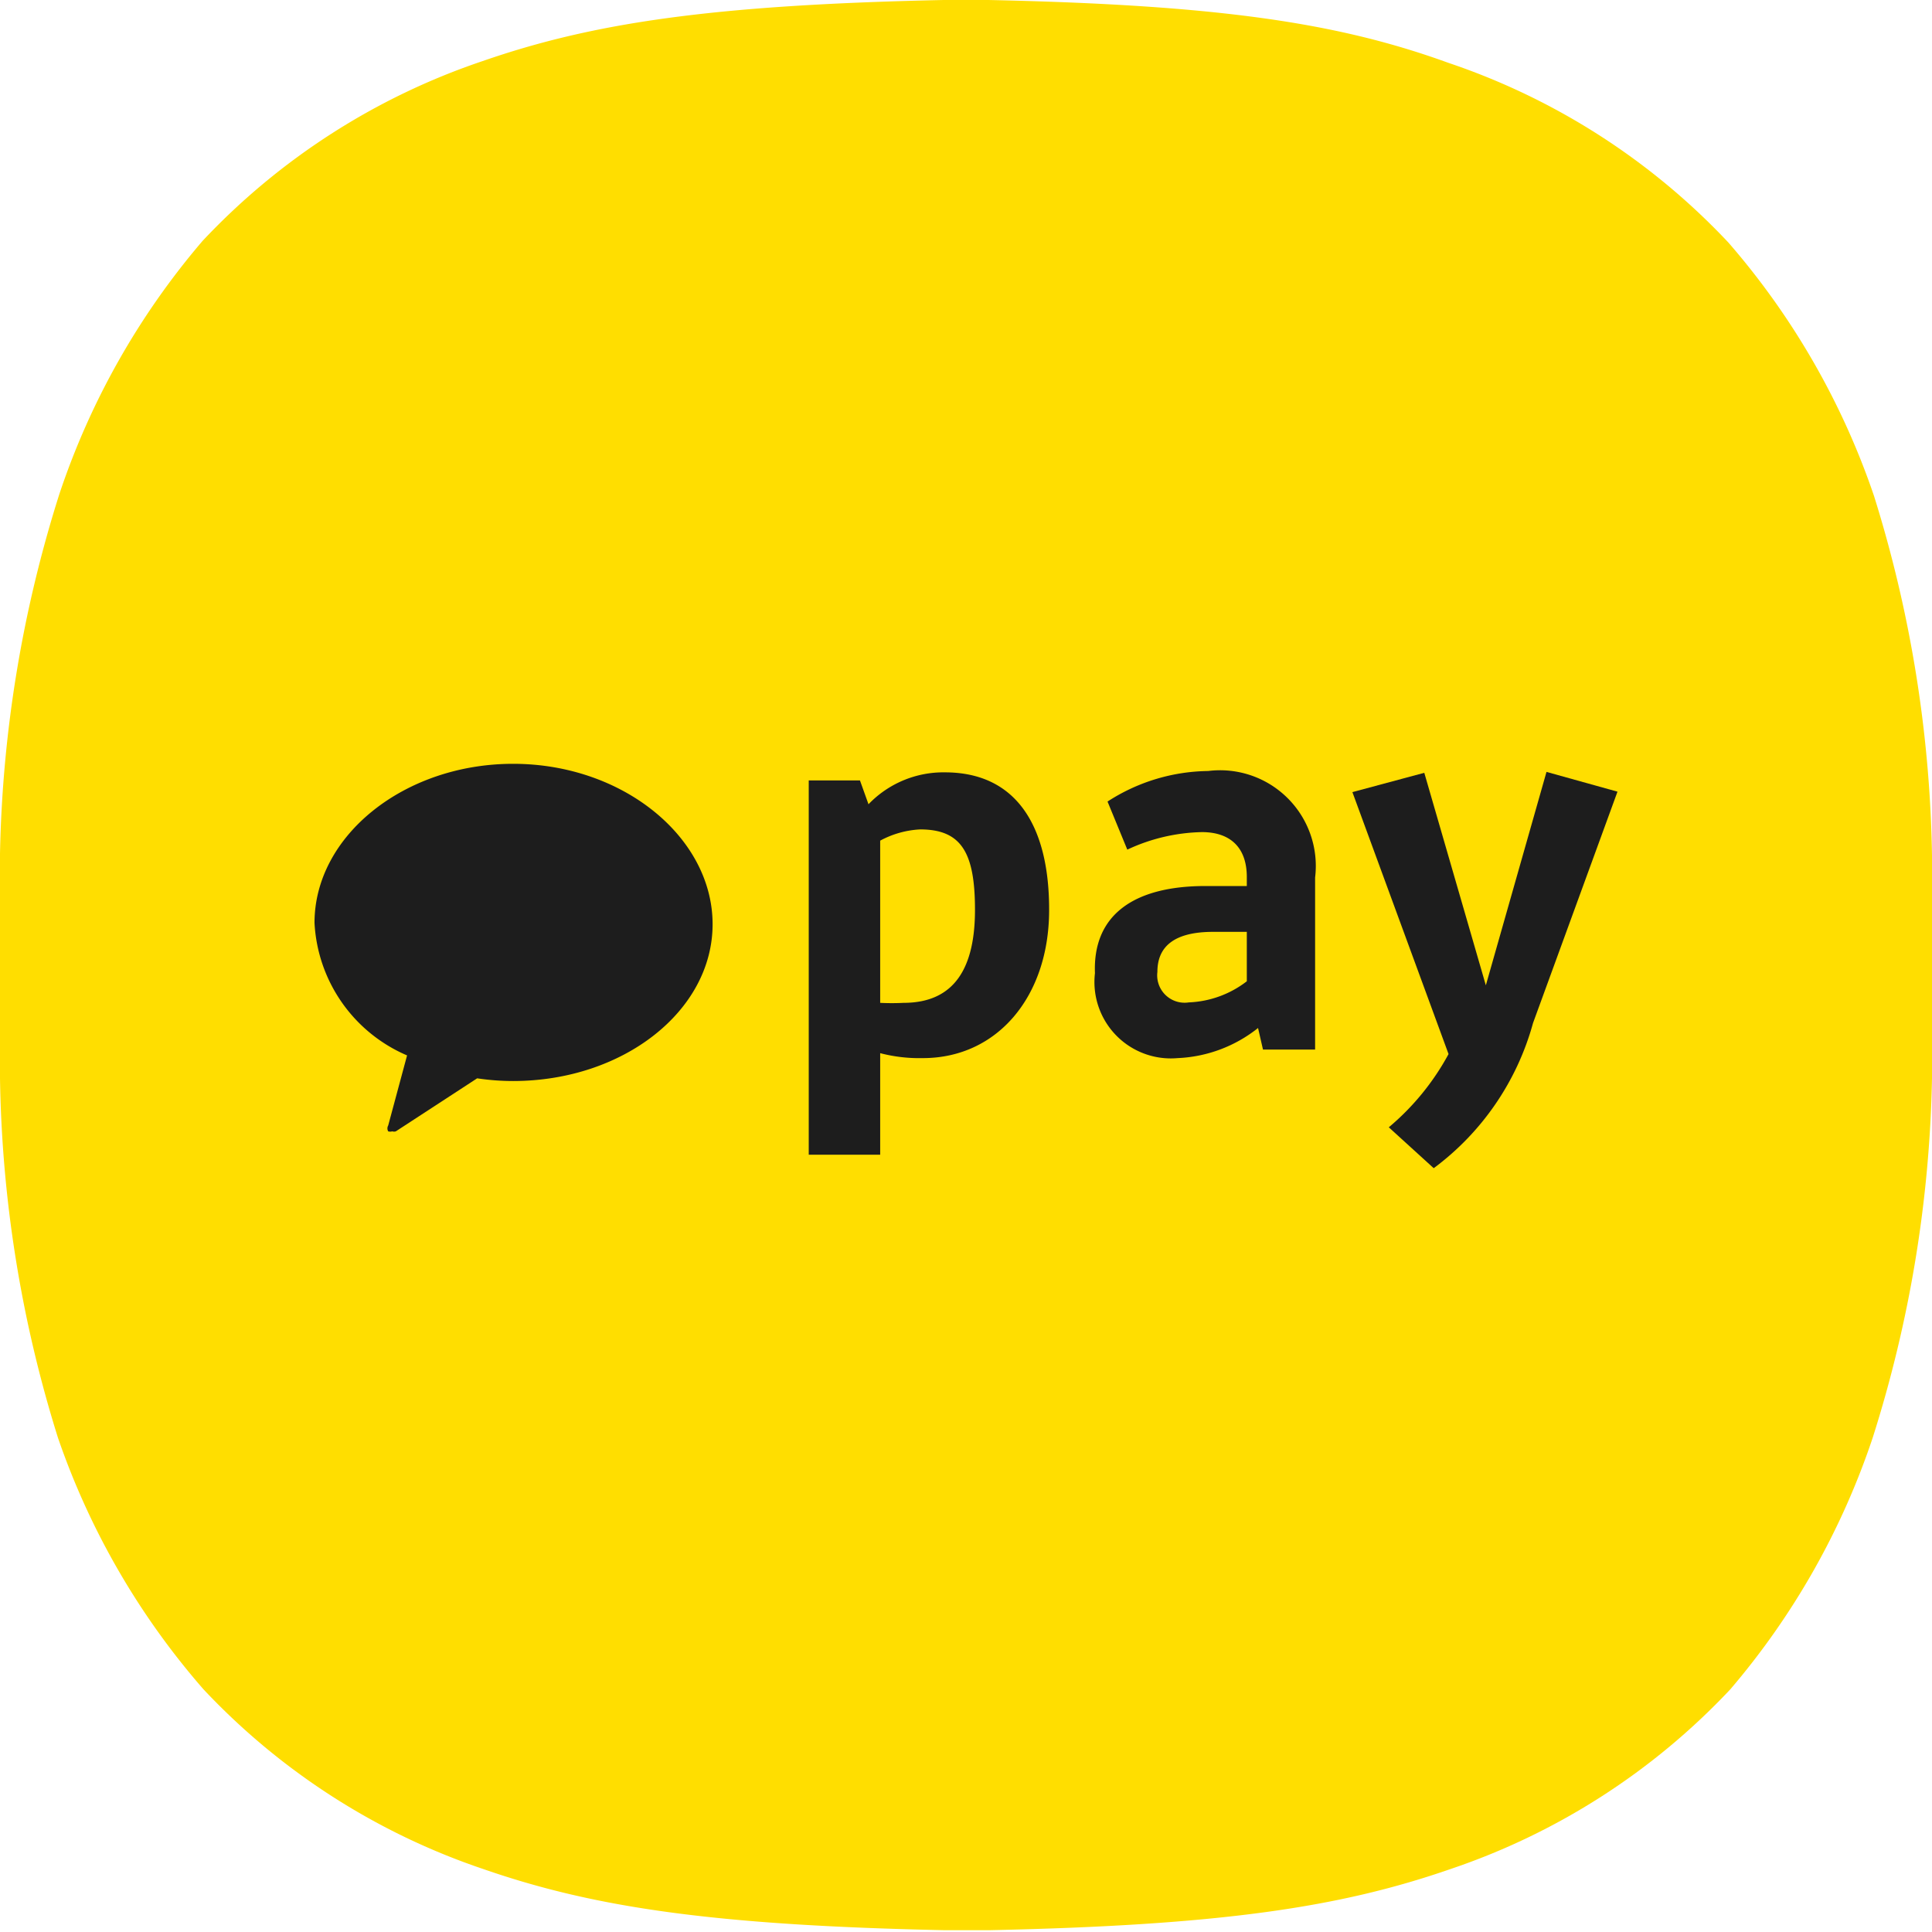 <svg id="레이어_1" data-name="레이어 1" xmlns="http://www.w3.org/2000/svg" viewBox="0 0 43 43"><defs><style>.cls-1{fill:#ffde00;}.cls-2,.cls-3{fill:#1d1d1d;}.cls-2{fill-rule:evenodd;}</style></defs><title>카카오페이증권</title><path class="cls-1" d="M0,21.5C0,22.76,0,22.91,0,24a28.13,28.13,0,0,0,1.29,8A16.82,16.82,0,0,0,4.53,37.6a15.21,15.21,0,0,0,6.23,4c2.45.85,5.1,1.25,10.26,1.36h1c5.16-.11,7.81-.51,10.26-1.36a15.21,15.21,0,0,0,6.23-4A16.82,16.82,0,0,0,41.68,32,28.13,28.13,0,0,0,43,24c0-1.07,0-1.22,0-2.48s0-1.41,0-2.48a28.25,28.25,0,0,0-1.29-8A16.87,16.87,0,0,0,38.47,5.4a15.21,15.21,0,0,0-6.23-4C29.79.51,27.14.11,22,0H21c-5.16.11-7.81.51-10.26,1.36a15.21,15.21,0,0,0-6.23,4A16.87,16.87,0,0,0,1.32,11,28.25,28.25,0,0,0,0,19C0,20.09,0,20.24,0,21.5Z"/><path class="cls-2" d="M11.42,17C9,17,7,18.6,7,20.54a3.4,3.4,0,0,0,2.06,2.95l-.42,1.56a.13.13,0,0,0,0,.13.15.15,0,0,0,.09,0,.13.13,0,0,0,.08,0L10.62,24a5.39,5.39,0,0,0,.8.06c2.45,0,4.44-1.56,4.44-3.49S13.87,17,11.42,17Z"/><path class="cls-3" d="M19.59,23.44V25.7H18V17.37h1.14l.19.53a2.31,2.31,0,0,1,1.7-.71c1.58,0,2.33,1.18,2.32,3.09s-1.16,3.27-2.81,3.27A3.46,3.46,0,0,1,19.59,23.44Zm0-4.73v3.61a5.2,5.2,0,0,0,.52,0c1.15,0,1.59-.8,1.59-2.07s-.3-1.79-1.22-1.79A2.09,2.09,0,0,0,19.59,18.71Z"/><path class="cls-3" d="M26.83,19.72h.92v-.2c0-.66-.37-1-1-1a4.1,4.1,0,0,0-1.66.39l-.44-1.07a4.2,4.2,0,0,1,2.24-.68,2.13,2.13,0,0,1,2.38,2.37v3.83H28.11L28,22.88a3.08,3.08,0,0,1-1.79.67,1.7,1.7,0,0,1-1.84-1.89C24.32,20.39,25.2,19.72,26.83,19.72Zm.92,2.12v-1.1H27c-.83,0-1.24.3-1.24.89a.61.61,0,0,0,.7.68A2.26,2.26,0,0,0,27.75,21.84Z"/><path class="cls-3" d="M34.12,22.77A6,6,0,0,1,31.91,26l-1-.91a5.61,5.61,0,0,0,1.33-1.63l-2.14-5.83,1.6-.43,1.37,4.73,1.35-4.75,1.58.44Z"/></svg>